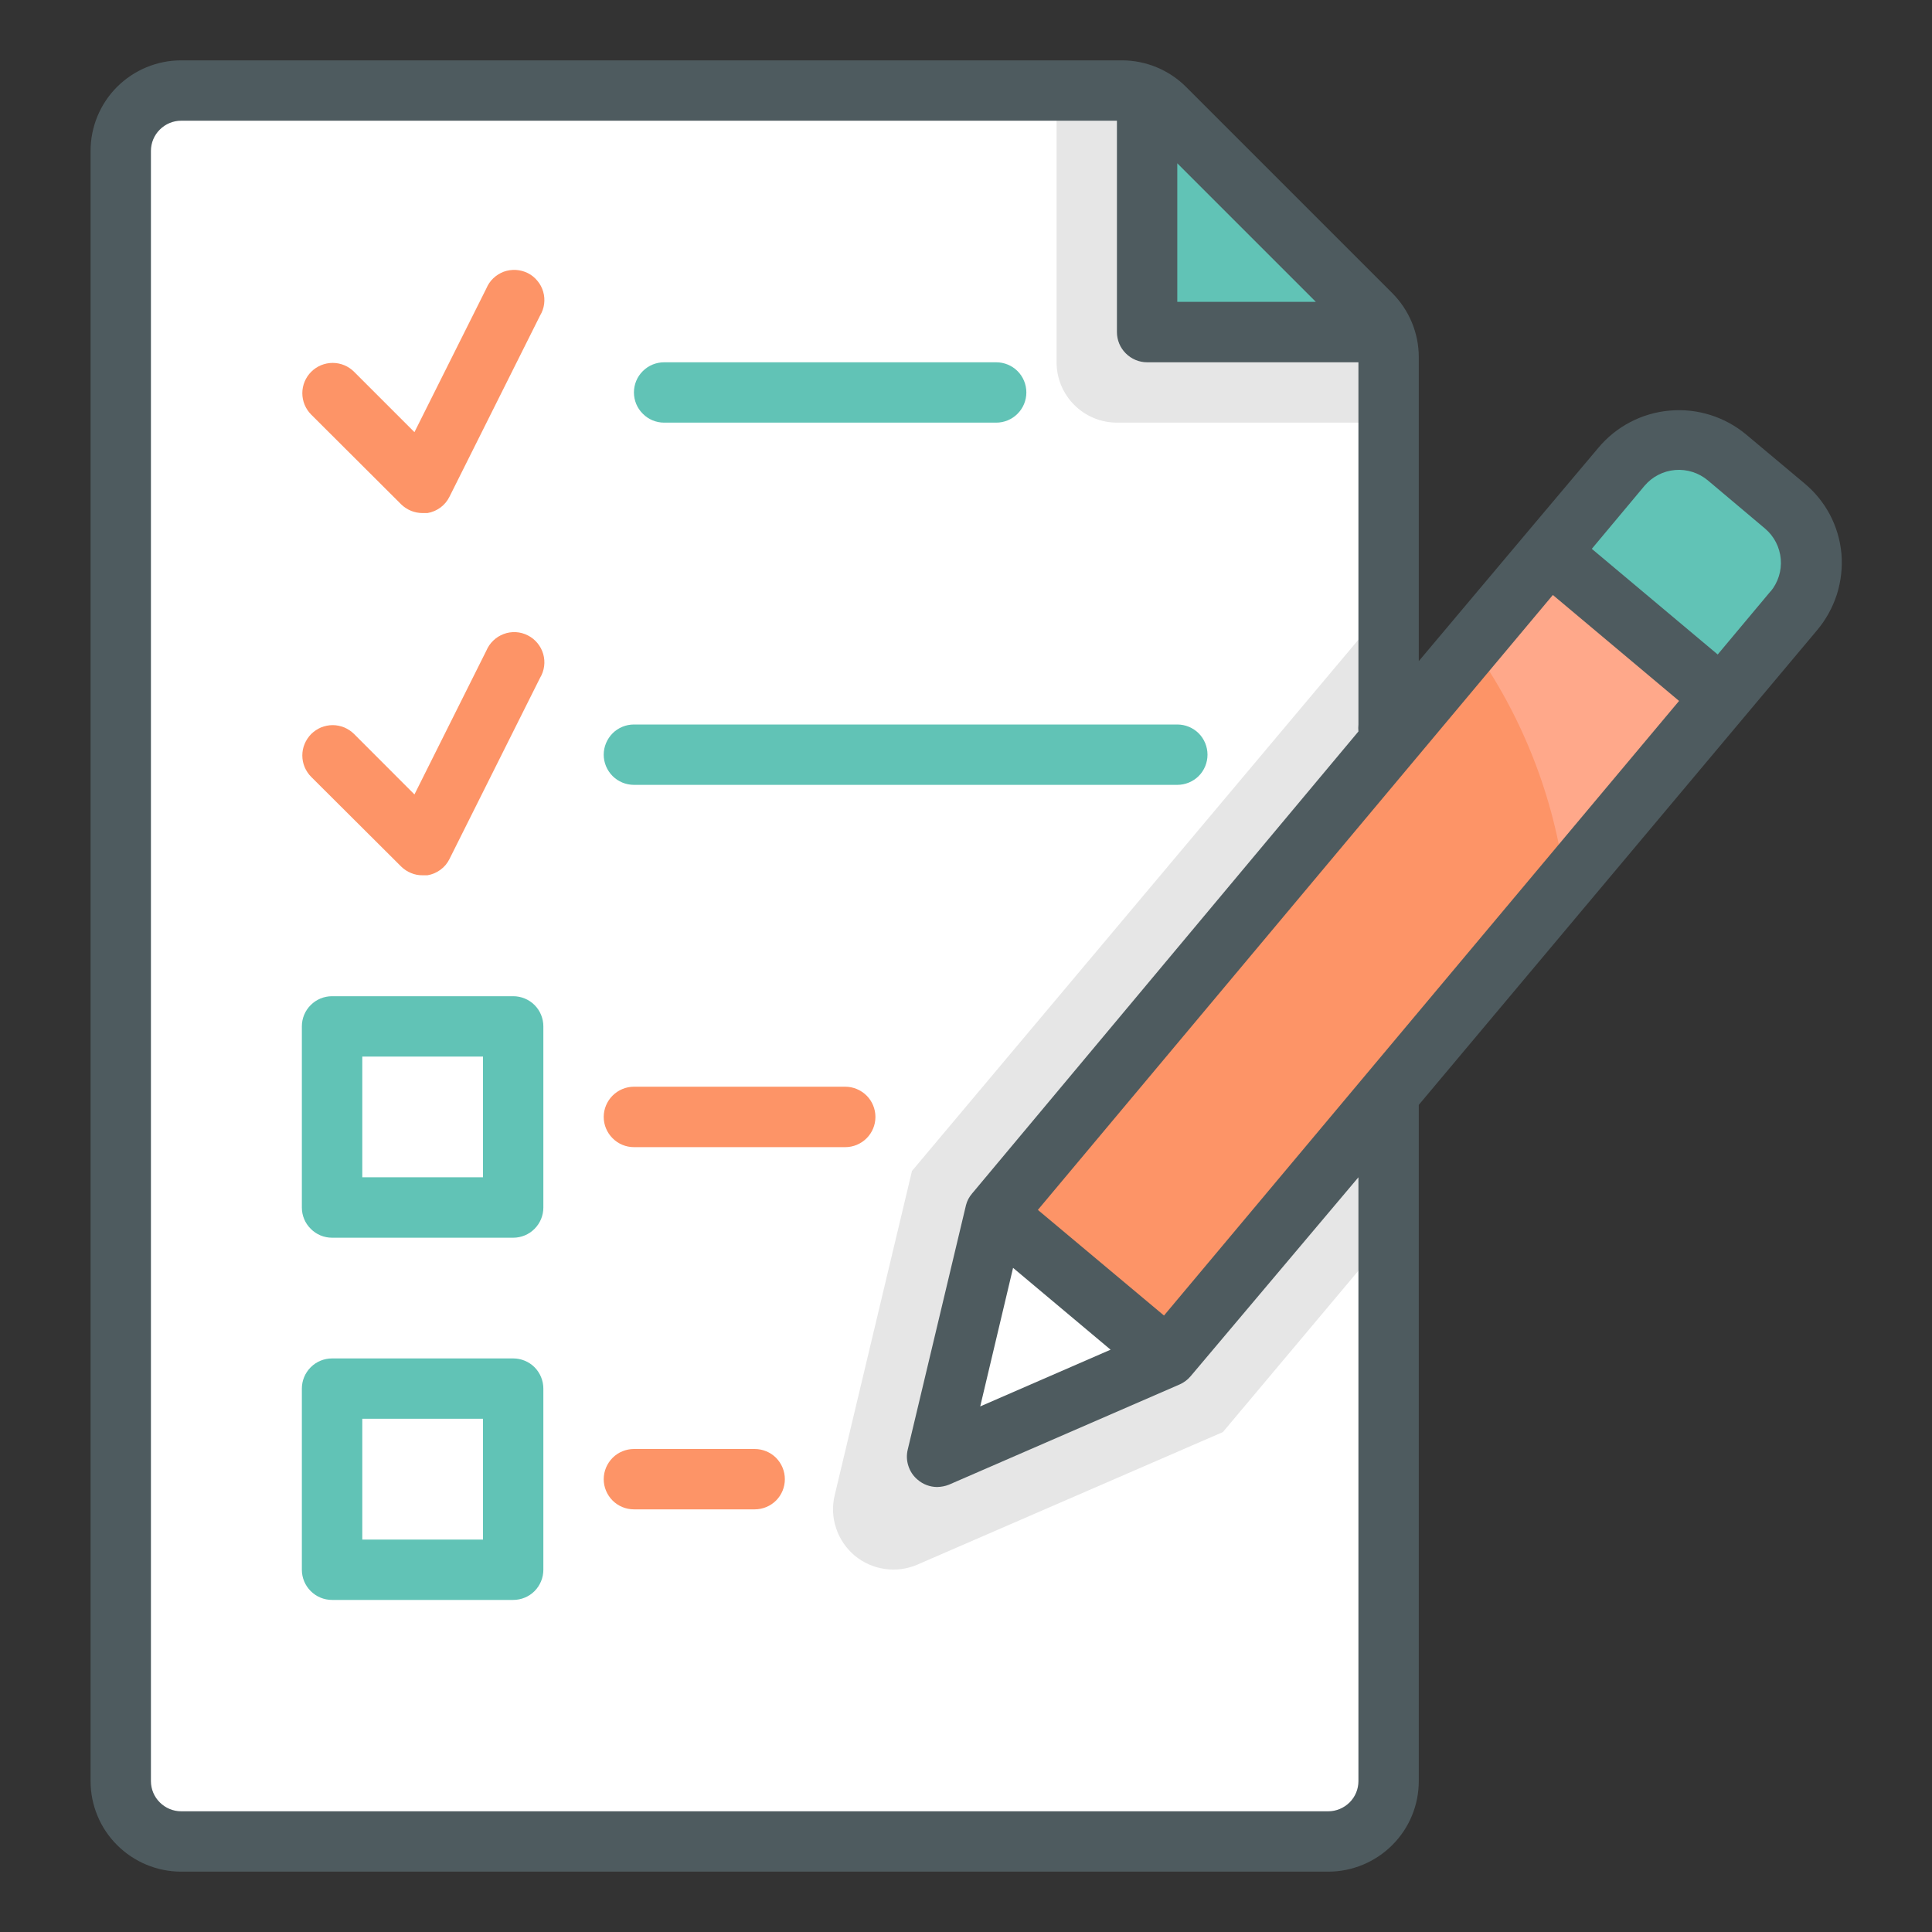 <svg width="25" height="25" viewBox="0 0 25 25" fill="none" xmlns="http://www.w3.org/2000/svg">
<rect x="0" y="0" width="25" height="25" fill="#333333" stroke="none"/>
<path d="M23.211 7.905L20.254 11.42L15.105 17.576L12.109 18.858L12.891 15.694L19.043 8.342L20.996 6.033C21.078 5.936 21.178 5.855 21.292 5.797C21.405 5.738 21.528 5.702 21.655 5.691C21.782 5.68 21.91 5.694 22.032 5.733C22.153 5.772 22.266 5.834 22.363 5.916L23.105 6.537C23.3 6.705 23.42 6.943 23.44 7.199C23.46 7.455 23.378 7.709 23.211 7.905Z" fill="#FFA88A"/>
<path d="M17.969 4.621V23.047C17.969 23.254 17.886 23.453 17.74 23.599C17.593 23.746 17.395 23.828 17.188 23.828H2.344C2.137 23.828 1.938 23.746 1.791 23.599C1.645 23.453 1.562 23.254 1.562 23.047V1.953C1.562 1.746 1.645 1.547 1.791 1.401C1.938 1.254 2.137 1.172 2.344 1.172H14.52C14.623 1.172 14.725 1.192 14.82 1.232C14.915 1.271 15.002 1.329 15.074 1.402L17.738 4.066C17.811 4.139 17.869 4.226 17.909 4.321C17.948 4.416 17.969 4.518 17.969 4.621Z" fill="white"/>
<path d="M17.969 7.812V15.977L15.824 18.531L11.871 20.246C11.738 20.304 11.591 20.323 11.448 20.302C11.304 20.281 11.169 20.221 11.058 20.128C10.947 20.034 10.864 19.912 10.819 19.774C10.773 19.636 10.767 19.489 10.801 19.348L11.801 15.152L17.969 7.812ZM17.969 4.621V5.469H14.453C14.246 5.469 14.047 5.386 13.901 5.24C13.754 5.093 13.672 4.895 13.672 4.688V1.172H14.519C14.623 1.172 14.725 1.192 14.82 1.232C14.915 1.271 15.001 1.329 15.074 1.402L17.738 4.066C17.811 4.139 17.869 4.226 17.909 4.321C17.948 4.416 17.969 4.518 17.969 4.621Z" fill="#E6E6E6"/>
<path d="M20.254 11.43L15.105 17.578L12.109 18.859L12.891 15.695L19.043 8.344C19.697 9.256 20.113 10.316 20.254 11.43Z" fill="#FD9467"/>
<path d="M14.844 1.172V4.297H17.969L14.844 1.172Z" fill="#61C3B6"/>
<path d="M23.211 7.906L22.266 9.02L20.039 7.148L20.973 6.035C21.055 5.938 21.155 5.857 21.268 5.798C21.381 5.74 21.505 5.704 21.632 5.693C21.759 5.682 21.887 5.696 22.008 5.735C22.13 5.773 22.242 5.836 22.34 5.918L23.082 6.539C23.28 6.704 23.405 6.94 23.429 7.196C23.453 7.452 23.375 7.708 23.211 7.906ZM8.594 5.469H12.891C12.994 5.469 13.094 5.428 13.167 5.354C13.24 5.281 13.281 5.182 13.281 5.078C13.281 4.975 13.24 4.875 13.167 4.802C13.094 4.729 12.994 4.688 12.891 4.688H8.594C8.49 4.688 8.391 4.729 8.318 4.802C8.244 4.875 8.203 4.975 8.203 5.078C8.203 5.182 8.244 5.281 8.318 5.354C8.391 5.428 8.49 5.469 8.594 5.469ZM8.203 10.156H15.234C15.338 10.156 15.437 10.115 15.511 10.042C15.584 9.969 15.625 9.869 15.625 9.766C15.625 9.662 15.584 9.563 15.511 9.489C15.437 9.416 15.338 9.375 15.234 9.375H8.203C8.1 9.375 8 9.416 7.927 9.489C7.854 9.563 7.812 9.662 7.812 9.766C7.812 9.869 7.854 9.969 7.927 10.042C8 10.115 8.1 10.156 8.203 10.156Z" fill="#61C3B6"/>
<path d="M11.328 14.453C11.328 14.35 11.287 14.25 11.214 14.177C11.14 14.104 11.041 14.062 10.938 14.062H8.203C8.1 14.062 8 14.104 7.927 14.177C7.854 14.25 7.812 14.35 7.812 14.453C7.812 14.557 7.854 14.656 7.927 14.729C8 14.803 8.1 14.844 8.203 14.844H10.938C11.041 14.844 11.14 14.803 11.214 14.729C11.287 14.656 11.328 14.557 11.328 14.453Z" fill="#FD9467"/>
<path d="M6.641 12.891H4.297C4.193 12.891 4.094 12.932 4.021 13.005C3.947 13.078 3.906 13.178 3.906 13.281V15.625C3.906 15.729 3.947 15.828 4.021 15.901C4.094 15.975 4.193 16.016 4.297 16.016H6.641C6.744 16.016 6.844 15.975 6.917 15.901C6.99 15.828 7.031 15.729 7.031 15.625V13.281C7.031 13.178 6.99 13.078 6.917 13.005C6.844 12.932 6.744 12.891 6.641 12.891ZM6.25 15.234H4.688V13.672H6.25V15.234Z" fill="#61C3B6"/>
<path d="M9.766 18.75H8.203C8.1 18.75 8 18.791 7.927 18.864C7.854 18.938 7.812 19.037 7.812 19.141C7.812 19.244 7.854 19.344 7.927 19.417C8 19.49 8.1 19.531 8.203 19.531H9.766C9.869 19.531 9.969 19.49 10.042 19.417C10.115 19.344 10.156 19.244 10.156 19.141C10.156 19.037 10.115 18.938 10.042 18.864C9.969 18.791 9.869 18.75 9.766 18.75Z" fill="#FD9467"/>
<path d="M6.641 17.578H4.297C4.193 17.578 4.094 17.619 4.021 17.692C3.947 17.766 3.906 17.865 3.906 17.969V20.312C3.906 20.416 3.947 20.515 4.021 20.589C4.094 20.662 4.193 20.703 4.297 20.703H6.641C6.744 20.703 6.844 20.662 6.917 20.589C6.99 20.515 7.031 20.416 7.031 20.312V17.969C7.031 17.865 6.99 17.766 6.917 17.692C6.844 17.619 6.744 17.578 6.641 17.578ZM6.25 19.922H4.688V18.359H6.25V19.922Z" fill="#61C3B6"/>
<path d="M5.191 11.213C5.228 11.249 5.271 11.278 5.319 11.297C5.366 11.317 5.417 11.327 5.469 11.326H5.531C5.592 11.316 5.649 11.292 5.699 11.255C5.749 11.219 5.789 11.171 5.816 11.116L6.988 8.772C7.016 8.726 7.034 8.674 7.041 8.621C7.048 8.568 7.044 8.514 7.029 8.462C7.014 8.411 6.989 8.363 6.954 8.321C6.92 8.28 6.878 8.246 6.83 8.222C6.782 8.197 6.729 8.183 6.676 8.18C6.622 8.177 6.568 8.185 6.518 8.204C6.468 8.223 6.422 8.251 6.383 8.289C6.344 8.326 6.314 8.371 6.293 8.42L5.363 10.28L4.582 9.498C4.545 9.462 4.502 9.433 4.455 9.413C4.407 9.394 4.356 9.383 4.305 9.383C4.253 9.383 4.202 9.394 4.154 9.413C4.107 9.433 4.064 9.462 4.027 9.498C3.991 9.535 3.962 9.578 3.942 9.626C3.922 9.673 3.912 9.724 3.912 9.776C3.912 9.827 3.922 9.878 3.942 9.926C3.962 9.973 3.991 10.017 4.027 10.053L5.191 11.213ZM5.191 6.526C5.228 6.562 5.271 6.59 5.319 6.61C5.366 6.629 5.417 6.639 5.469 6.639H5.531C5.592 6.629 5.649 6.604 5.699 6.568C5.749 6.531 5.789 6.483 5.816 6.428L6.988 4.084C7.016 4.038 7.034 3.987 7.041 3.934C7.048 3.88 7.044 3.826 7.029 3.775C7.014 3.723 6.989 3.675 6.954 3.634C6.92 3.592 6.878 3.558 6.83 3.534C6.782 3.51 6.729 3.496 6.676 3.493C6.622 3.49 6.568 3.498 6.518 3.516C6.468 3.535 6.422 3.564 6.383 3.601C6.344 3.638 6.314 3.683 6.293 3.733L5.363 5.592L4.582 4.811C4.508 4.737 4.409 4.696 4.305 4.696C4.201 4.696 4.101 4.737 4.027 4.811C3.954 4.884 3.912 4.984 3.912 5.088C3.912 5.192 3.954 5.292 4.027 5.365L5.191 6.526Z" fill="#FD9467"/>
<path d="M15.105 17.566L12.121 18.859L12.875 15.695L15.105 17.566Z" fill="white"/>
<path d="M23.828 7.164C23.812 6.987 23.761 6.815 23.678 6.658C23.595 6.501 23.481 6.363 23.344 6.25L22.598 5.625C22.322 5.394 21.965 5.281 21.606 5.313C21.247 5.344 20.915 5.517 20.684 5.793L19.746 6.906L18.359 8.555V4.621C18.359 4.31 18.235 4.013 18.016 3.793L15.348 1.125C15.128 0.905 14.83 0.782 14.52 0.781H2.344C2.033 0.781 1.735 0.905 1.515 1.124C1.295 1.344 1.172 1.642 1.172 1.953V23.047C1.172 23.358 1.295 23.656 1.515 23.875C1.735 24.095 2.033 24.219 2.344 24.219H17.188C17.498 24.219 17.796 24.095 18.016 23.875C18.236 23.656 18.359 23.358 18.359 23.047V14.297L23.512 8.156C23.627 8.02 23.714 7.862 23.769 7.692C23.823 7.521 23.843 7.342 23.828 7.164ZM15.234 2.113L17.027 3.906H15.234V2.113ZM17.578 23.047C17.578 23.151 17.537 23.25 17.464 23.323C17.39 23.396 17.291 23.438 17.188 23.438H2.344C2.24 23.438 2.141 23.396 2.068 23.323C1.994 23.25 1.953 23.151 1.953 23.047V1.953C1.953 1.85 1.994 1.75 2.068 1.677C2.141 1.604 2.24 1.562 2.344 1.562H14.453V4.297C14.453 4.4 14.494 4.5 14.568 4.573C14.641 4.646 14.74 4.688 14.844 4.688H17.578V9.375C17.575 9.405 17.575 9.435 17.578 9.465L12.578 15.445C12.541 15.488 12.514 15.539 12.5 15.594L11.746 18.758C11.729 18.828 11.732 18.902 11.755 18.971C11.778 19.041 11.819 19.102 11.875 19.148C11.945 19.208 12.033 19.241 12.125 19.242C12.178 19.241 12.232 19.231 12.281 19.211L15.266 17.914C15.32 17.89 15.368 17.854 15.406 17.809L17.578 15.234V23.047ZM13.109 16.406L14.371 17.465L12.684 18.199L13.109 16.406ZM15.062 17.023L13.43 15.656L20.094 7.699L21.727 9.07L15.062 17.023ZM22.914 7.648L22.227 8.469L20.598 7.102L21.281 6.285C21.381 6.168 21.522 6.095 21.675 6.082C21.828 6.069 21.98 6.117 22.098 6.215L22.84 6.84C22.957 6.939 23.03 7.081 23.043 7.234C23.056 7.386 23.008 7.538 22.91 7.656L22.914 7.648Z" fill="#4E5B5F"/>
</svg>
